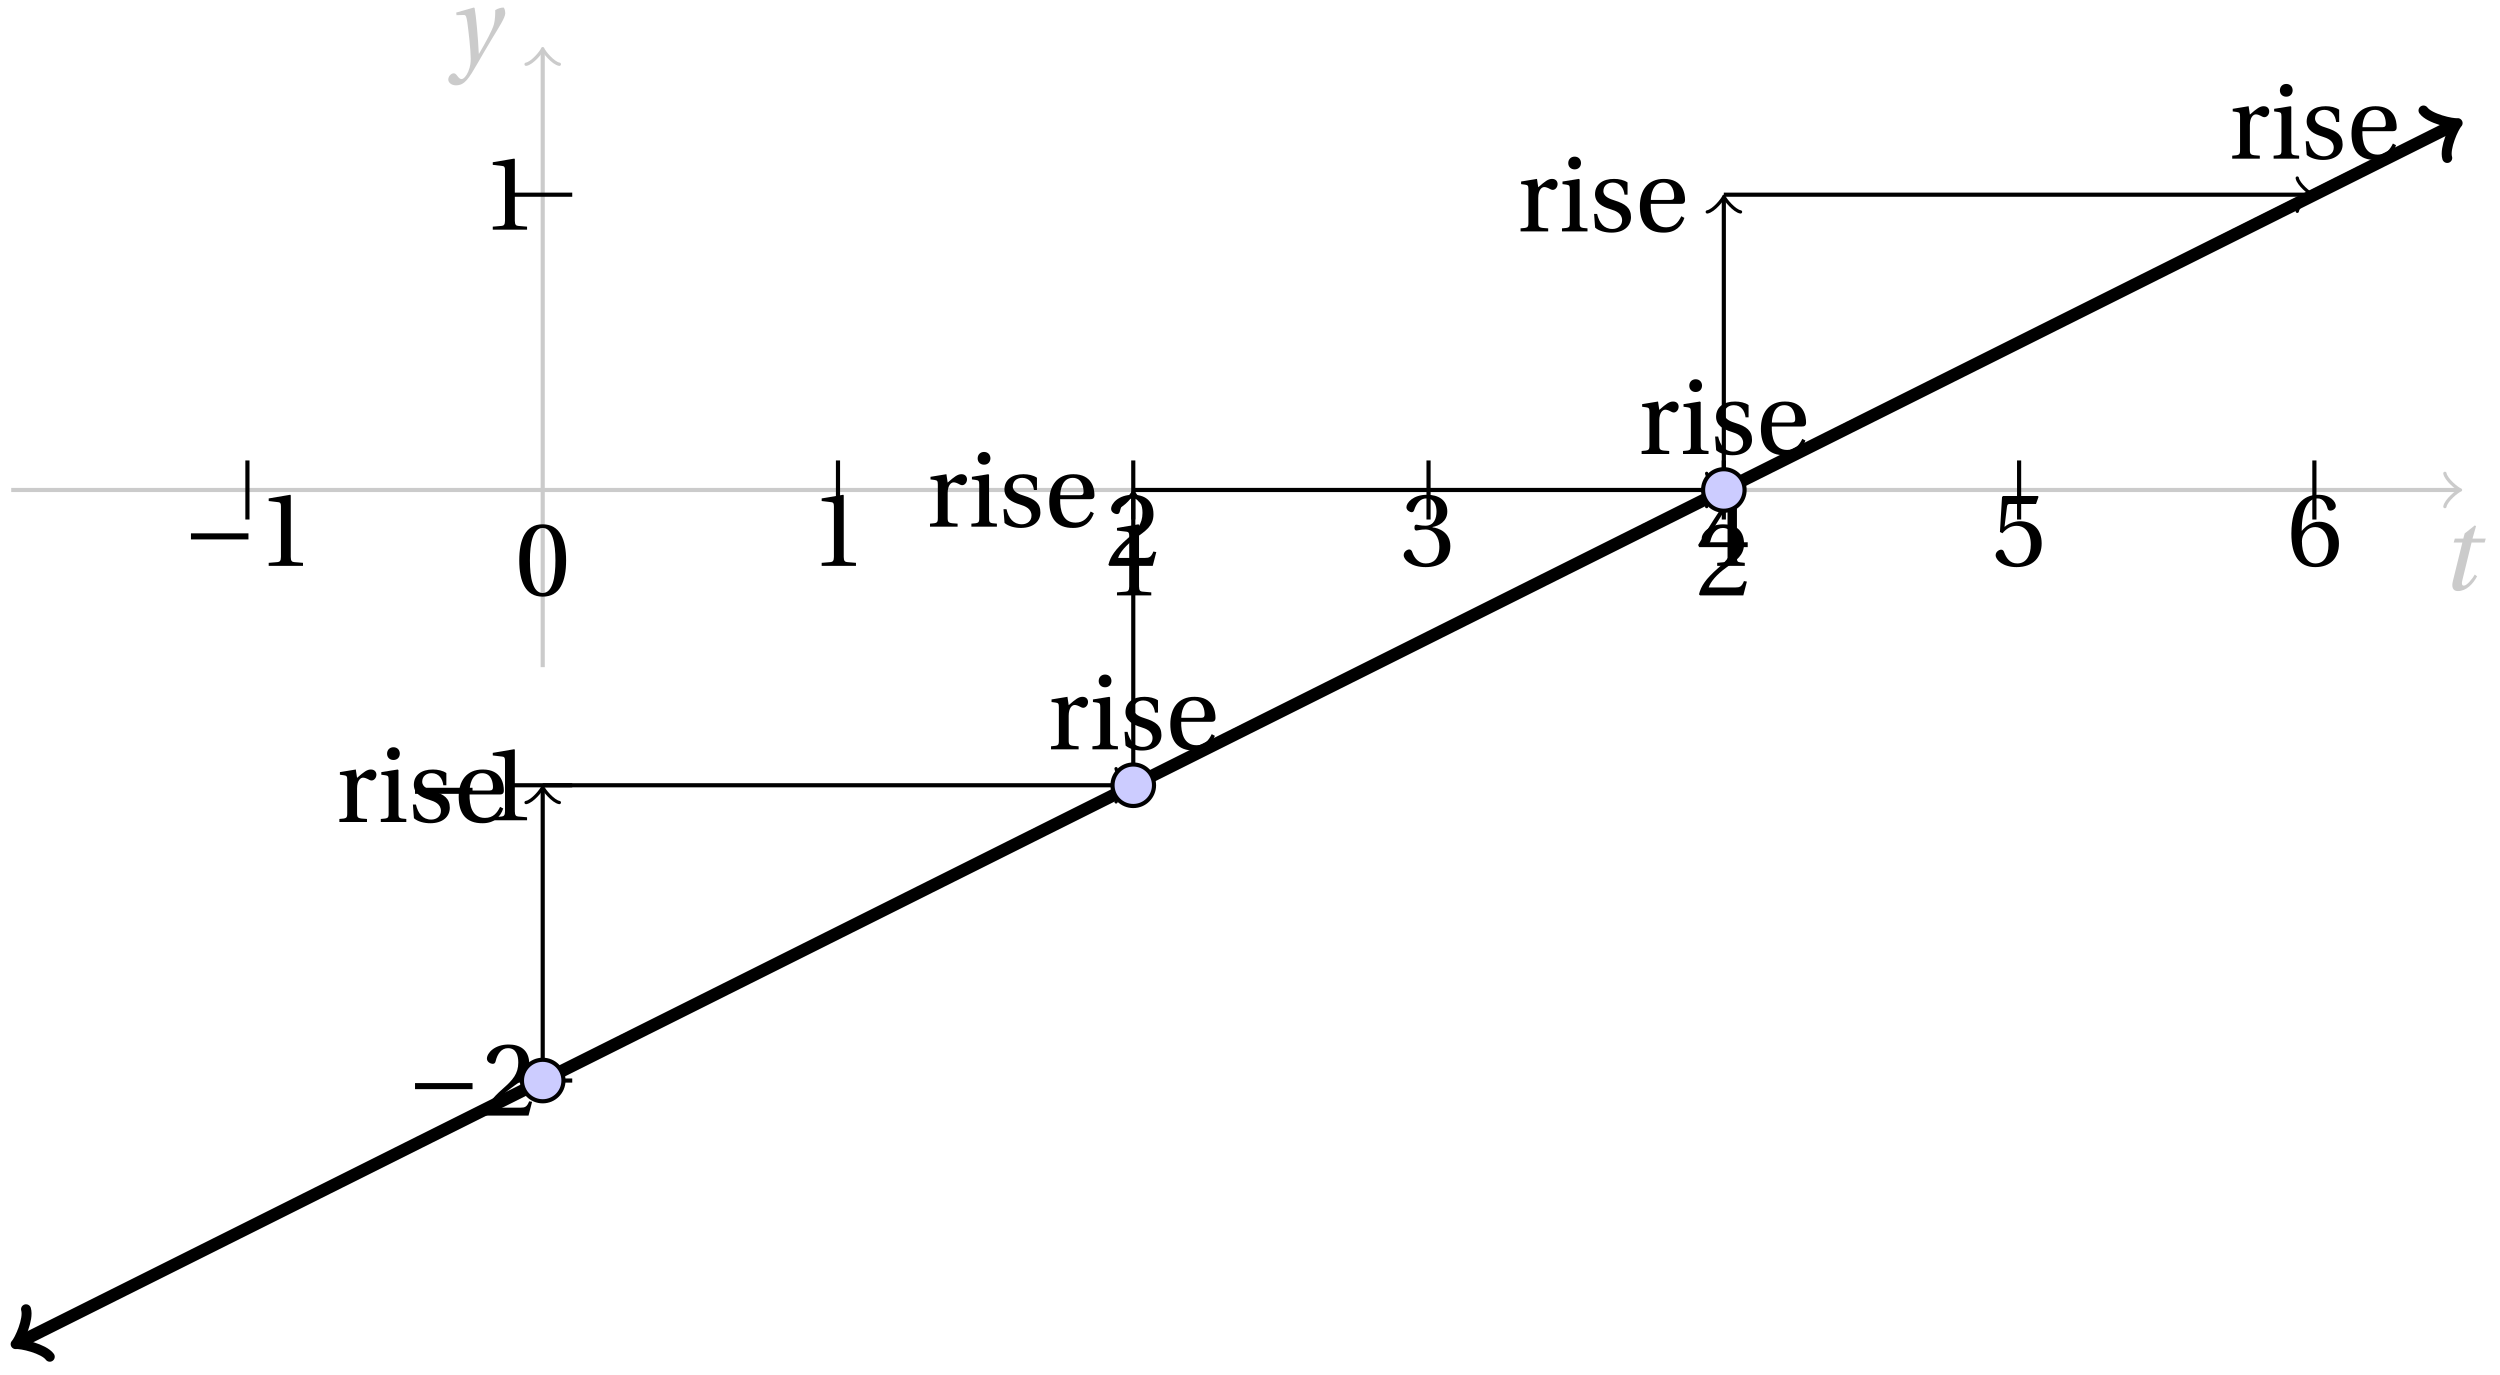 <svg xmlns="http://www.w3.org/2000/svg" xmlns:xlink="http://www.w3.org/1999/xlink" version="1.1" width="240" height="132" viewBox="0 0 240 132">
<defs>
<path id="font_1_1" d="M.428 .452 .439 .49H.312L.346 .609 .334 .616 .237 .539 .224 .49H.143L.132 .452H.215L.125 .086C.11 .029 .122-.012 .172-.012 .252-.012 .316 .054 .356 .129L.334 .146C.311 .107 .26 .04 .229 .04 .208 .04 .208 .063 .214 .088L.303 .452H.428Z"/>
<path id="font_2_1" d="M.635 .253V.311H.085V.253H.635Z"/>
<path id="font_3_2" d="M.437 0V.029L.353 .036C.332 .038 .32 .046 .32 .085V.674L.315 .68 .109 .645V.62L.202 .609C.219 .607 .226 .599 .226 .57V.085C.226 .066 .223 .054 .217 .047 .212 .04 .204 .037 .193 .036L.109 .029V0H.437Z"/>
<path id="font_3_3" d="M.485 .132 .457 .137C.436 .083 .416 .076 .376 .076H.12C.136 .128 .195 .199 .288 .266 .384 .336 .458 .381 .458 .493 .458 .632 .366 .68 .261 .68 .124 .68 .053 .597 .053 .545 .053 .511 .091 .495 .108 .495 .126 .495 .133 .505 .137 .522 .153 .59 .192 .645 .254 .645 .331 .645 .353 .58 .353 .507 .353 .4 .299 .34 .212 .263 .089 .156 .046 .088 .027 .01L.037 0H.451L.485 .132Z"/>
<path id="font_3_4" d="M.13 .366C.13 .349 .135 .338 .148 .338 .16 .338 .187 .348 .235 .348 .32 .348 .368 .271 .368 .184 .368 .065 .309 .023 .238 .023 .172 .023 .129 .073 .11 .129 .104 .148 .094 .157 .08 .157 .062 .157 .027 .138 .027 .102 .027 .059 .096-.012 .237-.012 .382-.012 .473 .061 .473 .189 .473 .323 .358 .363 .303 .368V.372C.357 .381 .444 .421 .444 .52 .444 .631 .357 .68 .25 .68 .118 .68 .053 .604 .053 .561 .053 .53 .088 .513 .102 .513 .115 .513 .123 .52 .127 .533 .149 .601 .187 .645 .243 .645 .322 .645 .341 .575 .341 .519 .341 .459 .32 .384 .235 .384 .187 .384 .16 .394 .148 .394 .135 .394 .13 .384 .13 .366Z"/>
<path id="font_3_5" d="M.3 .179V.077C.3 .043 .289 .037 .265 .035L.201 .029V0H.465V.029L.42 .034C.397 .037 .39 .043 .39 .077V.179H.493V.226H.39V.668H.317C.223 .53 .111 .356 .019 .2L.028 .179H.3M.091 .226C.151 .335 .221 .45 .298 .571H.3V.226H.091Z"/>
<path id="font_3_6" d="M.426 .592 .45 .66 .445 .668H.111L.101 .659 .081 .324 .105 .312C.147 .36 .188 .383 .242 .383 .306 .383 .376 .336 .376 .204 .376 .101 .334 .023 .247 .023 .177 .023 .141 .074 .121 .131 .116 .146 .107 .155 .093 .155 .073 .155 .04 .135 .04 .102 .04 .056 .11-.012 .24-.012 .405-.012 .48 .088 .48 .215 .48 .355 .392 .427 .273 .427 .218 .427 .159 .403 .127 .374L.125 .376 .148 .563C.151 .588 .158 .592 .177 .592H.426Z"/>
<path id="font_3_7" d="M.272-.012C.42-.012 .499 .078 .499 .214 .499 .349 .412 .424 .308 .422 .232 .424 .172 .369 .145 .336H.143C.144 .556 .207 .645 .297 .645 .343 .645 .375 .606 .39 .549 .393 .537 .401 .528 .416 .528 .438 .528 .469 .545 .469 .573 .469 .613 .42 .68 .3 .68 .221 .68 .165 .65 .123 .602 .078 .55 .044 .454 .044 .309 .044 .093 .122-.012 .272-.012M.274 .371C.337 .371 .399 .314 .399 .199 .399 .094 .358 .023 .274 .023 .187 .023 .145 .116 .145 .236 .145 .297 .19 .371 .274 .371Z"/>
<path id="font_1_2" d="M.071 .454 .074 .429 .142 .431C.164 .432 .169 .415 .177 .363 .188 .285 .21 .093 .21 .013 .21-.017 .208-.058 .186-.111 .168-.153 .142-.182 .122-.182 .107-.182 .096-.171 .081-.151 .069-.135 .061-.127 .046-.127 .02-.128-.005-.158-.005-.187-.005-.214 .024-.242 .068-.242 .153-.242 .19-.179 .278-.027 .298 .007 .358 .113 .42 .215 .477 .309 .54 .406 .54 .446 .54 .481 .529 .502 .522 .502 .503 .502 .469 .494 .444 .477 .445 .442 .443 .381 .431 .339 .415 .283 .356 .175 .29 .061H.287C.28 .214 .261 .425 .247 .498L.239 .502 .071 .454Z"/>
<path id="font_3_10" d="M.189 .502 .037 .477V.452L.075 .447C.101 .443 .107 .438 .107 .402V.087C.107 .036 .102 .034 .032 .029V0H.296V.029C.207 .034 .201 .036 .201 .087V.321C.201 .398 .235 .424 .258 .424 .274 .424 .291 .418 .32 .402 .327 .398 .335 .397 .34 .397 .364 .397 .386 .422 .386 .453 .386 .475 .372 .502 .333 .502 .297 .502 .267 .48 .201 .422L.189 .502Z"/>
<path id="font_3_9" d="M.037 .477V.452L.075 .447C.101 .443 .107 .438 .107 .402V.087C.107 .036 .104 .034 .032 .029V0H.276V.029C.205 .034 .201 .036 .201 .087V.496L.194 .502 .037 .477M.153 .715C.117 .715 .092 .689 .092 .653 .092 .618 .117 .593 .153 .593 .19 .593 .213 .618 .214 .653 .214 .689 .19 .715 .153 .715Z"/>
<path id="font_3_11" d="M.367 .351V.468C.334 .492 .283 .502 .238 .502 .13 .502 .057 .451 .056 .356 .057 .273 .124 .236 .207 .211 .252 .197 .315 .174 .315 .106 .315 .055 .275 .023 .222 .023 .141 .023 .096 .082 .076 .167H.047L.057 .036C.093 .004 .154-.012 .213-.012 .332-.012 .4 .051 .4 .136 .4 .224 .346 .264 .243 .296 .202 .309 .136 .33 .136 .386 .137 .438 .176 .467 .226 .467 .297 .467 .331 .412 .338 .351H.367Z"/>
<path id="font_3_8" d="M.441 .263C.462 .263 .481 .268 .481 .301 .481 .36 .462 .502 .279 .502 .123 .502 .049 .391 .049 .241 .049 .083 .117-.014 .28-.012 .391-.011 .448 .05 .475 .129L.445 .145C.417 .087 .379 .039 .3 .039 .176 .039 .151 .159 .153 .263H.441M.154 .301C.154 .342 .169 .467 .273 .467 .366 .467 .377 .372 .377 .333 .377 .314 .371 .301 .343 .301H.154Z"/>
<path id="font_3_1" d="M.265 .645C.36 .645 .387 .497 .387 .334 .387 .171 .36 .023 .265 .023 .17 .023 .143 .171 .143 .334 .143 .497 .17 .645 .265 .645M.265 .68C.1 .68 .041 .534 .041 .334 .041 .134 .1-.012 .265-.012 .43-.012 .489 .134 .489 .334 .489 .534 .43 .68 .265 .68Z"/>
</defs>
<path transform="matrix(1,0,0,-1,52.1,47.038)" stroke-width=".399" stroke-linecap="butt" stroke-miterlimit="10" stroke-linejoin="miter" fill="none" stroke="#cbcbcb" d="M-51.024 0H183.796"/>
<path transform="matrix(1,0,0,-1,235.907,47.038)" stroke-width=".319" stroke-linecap="round" stroke-linejoin="round" fill="none" stroke="#cbcbcb" d="M-1.196 1.594C-1.096 .996 0 .1 .299 0 0-.1-1.096-.996-1.196-1.594"/>
<use data-text="t" xlink:href="#font_1_1" transform="matrix(10.037,0,0,-10.037,234.228,56.623)" fill="#cbcbcb"/>
<path transform="matrix(1,0,0,-1,52.1,47.038)" stroke-width=".399" stroke-linecap="butt" stroke-miterlimit="10" stroke-linejoin="miter" fill="none" stroke="#000000" d="M-28.347-2.835V2.835"/>
<use data-text="&#x2212;" xlink:href="#font_2_1" transform="matrix(10.037,0,0,-10.037,17.478,54.323)"/>
<use data-text="1" xlink:href="#font_3_2" transform="matrix(10.037,0,0,-10.037,24.701,54.323)"/>
<path transform="matrix(1,0,0,-1,52.1,47.038)" stroke-width=".399" stroke-linecap="butt" stroke-miterlimit="10" stroke-linejoin="miter" fill="none" stroke="#000000" d="M28.347-2.835V2.835"/>
<use data-text="1" xlink:href="#font_3_2" transform="matrix(10.037,0,0,-10.037,77.787,54.323)"/>
<path transform="matrix(1,0,0,-1,52.1,47.038)" stroke-width=".399" stroke-linecap="butt" stroke-miterlimit="10" stroke-linejoin="miter" fill="none" stroke="#000000" d="M56.694-2.835V2.835"/>
<use data-text="2" xlink:href="#font_3_3" transform="matrix(10.037,0,0,-10.037,106.136,54.323)"/>
<path transform="matrix(1,0,0,-1,52.1,47.038)" stroke-width=".399" stroke-linecap="butt" stroke-miterlimit="10" stroke-linejoin="miter" fill="none" stroke="#000000" d="M85.04-2.835V2.835"/>
<use data-text="3" xlink:href="#font_3_4" transform="matrix(10.037,0,0,-10.037,134.484,54.323)"/>
<path transform="matrix(1,0,0,-1,52.1,47.038)" stroke-width=".399" stroke-linecap="butt" stroke-miterlimit="10" stroke-linejoin="miter" fill="none" stroke="#000000" d="M113.387-2.835V2.835"/>
<use data-text="4" xlink:href="#font_3_5" transform="matrix(10.037,0,0,-10.037,162.832,54.323)"/>
<path transform="matrix(1,0,0,-1,52.1,47.038)" stroke-width=".399" stroke-linecap="butt" stroke-miterlimit="10" stroke-linejoin="miter" fill="none" stroke="#000000" d="M141.734-2.835V2.835"/>
<use data-text="5" xlink:href="#font_3_6" transform="matrix(10.037,0,0,-10.037,191.181,54.323)"/>
<path transform="matrix(1,0,0,-1,52.1,47.038)" stroke-width=".399" stroke-linecap="butt" stroke-miterlimit="10" stroke-linejoin="miter" fill="none" stroke="#000000" d="M170.081-2.835V2.835"/>
<use data-text="6" xlink:href="#font_3_7" transform="matrix(10.037,0,0,-10.037,219.53,54.323)"/>
<path transform="matrix(1,0,0,-1,52.1,47.038)" stroke-width=".399" stroke-linecap="butt" stroke-miterlimit="10" stroke-linejoin="miter" fill="none" stroke="#cbcbcb" d="M0-17.008V42.062"/>
<path transform="matrix(0,-1,-1,-0,52.1,4.972)" stroke-width=".319" stroke-linecap="round" stroke-linejoin="round" fill="none" stroke="#cbcbcb" d="M-1.196 1.594C-1.096 .996 0 .1 .299 0 0-.1-1.096-.996-1.196-1.594"/>
<use data-text="y" xlink:href="#font_1_2" transform="matrix(10.037,0,0,-10.037,43.083,5.763)" fill="#cbcbcb"/>
<path transform="matrix(1,0,0,-1,52.1,47.038)" stroke-width=".399" stroke-linecap="butt" stroke-miterlimit="10" stroke-linejoin="miter" fill="none" stroke="#000000" d="M-2.835-56.694H2.835"/>
<use data-text="&#x2212;" xlink:href="#font_2_1" transform="matrix(10.037,0,0,-10.037,38.99,107.098)"/>
<use data-text="2" xlink:href="#font_3_3" transform="matrix(10.037,0,0,-10.037,46.212,107.098)"/>
<path transform="matrix(1,0,0,-1,52.1,47.038)" stroke-width=".399" stroke-linecap="butt" stroke-miterlimit="10" stroke-linejoin="miter" fill="none" stroke="#000000" d="M-2.835-28.347H2.835"/>
<use data-text="&#x2212;" xlink:href="#font_2_1" transform="matrix(10.037,0,0,-10.037,38.99,78.748)"/>
<use data-text="1" xlink:href="#font_3_2" transform="matrix(10.037,0,0,-10.037,46.212,78.748)"/>
<path transform="matrix(1,0,0,-1,52.1,47.038)" stroke-width=".399" stroke-linecap="butt" stroke-miterlimit="10" stroke-linejoin="miter" fill="none" stroke="#000000" d="M-2.835 28.347H2.835"/>
<use data-text="1" xlink:href="#font_3_2" transform="matrix(10.037,0,0,-10.037,46.212,22.049)"/>
<path transform="matrix(1,0,0,-1,52.1,47.038)" stroke-width="1.196" stroke-linecap="butt" stroke-miterlimit="10" stroke-linejoin="miter" fill="none" stroke="#000000" d="M-50.169-81.778-41.221-77.304-31.418-72.403-21.615-67.501-11.812-62.599-2.009-57.698 7.794-52.797 17.597-47.895 27.4-42.994 37.203-38.092 47.006-33.191 56.809-28.289 66.612-23.388 76.415-18.486 86.218-13.585 96.021-8.683 105.824-3.782 115.627 1.12 125.43 6.021 135.233 10.923 145.036 15.824 154.839 20.726 164.643 25.627 174.446 30.529 183.393 35.003"/>
<path transform="matrix(-.894,.447,.447,.894,1.928,128.823)" stroke-width=".956" stroke-linecap="round" stroke-linejoin="round" fill="none" stroke="#000000" d="M-1.913 2.55C-1.753 1.594 0 .159 .478 0 0-.159-1.753-1.594-1.913-2.55"/>
<path transform="matrix(.894,-.447,-.447,-.894,235.505,12.032)" stroke-width=".956" stroke-linecap="round" stroke-linejoin="round" fill="none" stroke="#000000" d="M-1.913 2.55C-1.753 1.594 0 .159 .478 0 0-.159-1.753-1.594-1.913-2.55"/>
<path transform="matrix(1,0,0,-1,52.1,47.038)" stroke-width=".399" stroke-linecap="butt" stroke-miterlimit="10" stroke-linejoin="miter" fill="none" stroke="#000000" d="M0-56.694V-28.805"/>
<path transform="matrix(0,-1,-1,-0,52.1,75.846)" stroke-width=".319" stroke-linecap="round" stroke-linejoin="round" fill="none" stroke="#000000" d="M-1.196 1.594C-1.096 .996 0 .1 .299 0 0-.1-1.096-.996-1.196-1.594"/>
<use data-text="r" xlink:href="#font_3_10" transform="matrix(10.037,0,0,-10.037,32.26,78.911)"/>
<use data-text="i" xlink:href="#font_3_9" transform="matrix(10.037,0,0,-10.037,36.235,78.911)"/>
<use data-text="s" xlink:href="#font_3_11" transform="matrix(10.037,0,0,-10.037,39.166,78.911)"/>
<use data-text="e" xlink:href="#font_3_8" transform="matrix(10.037,0,0,-10.037,43.542,78.911)"/>
<path transform="matrix(1,0,0,-1,52.1,47.038)" stroke-width=".399" stroke-linecap="butt" stroke-miterlimit="10" stroke-linejoin="miter" fill="none" stroke="#000000" d="M0-28.347H56.235"/>
<path transform="matrix(1,0,0,-1,108.339,75.388)" stroke-width=".319" stroke-linecap="round" stroke-linejoin="round" fill="none" stroke="#000000" d="M-1.196 1.594C-1.096 .996 0 .1 .299 0 0-.1-1.096-.996-1.196-1.594"/>
<use data-text="r" xlink:href="#font_3_10" transform="matrix(10.037,0,0,-10.037,100.577,71.933)"/>
<use data-text="i" xlink:href="#font_3_9" transform="matrix(10.037,0,0,-10.037,104.552,71.933)"/>
<use data-text="s" xlink:href="#font_3_11" transform="matrix(10.037,0,0,-10.037,107.483,71.933)"/>
<use data-text="e" xlink:href="#font_3_8" transform="matrix(10.037,0,0,-10.037,111.859,71.933)"/>
<path transform="matrix(1,0,0,-1,52.1,47.038)" d="M1.993-56.694C1.993-55.593 1.1-54.701 0-54.701-1.1-54.701-1.993-55.593-1.993-56.694-1.993-57.794-1.1-58.686 0-58.686 1.1-58.686 1.993-57.794 1.993-56.694ZM0-56.694" fill="#ccccff"/>
<path transform="matrix(1,0,0,-1,52.1,47.038)" stroke-width=".399" stroke-linecap="butt" stroke-miterlimit="10" stroke-linejoin="miter" fill="none" stroke="#000000" d="M1.993-56.694C1.993-55.593 1.1-54.701 0-54.701-1.1-54.701-1.993-55.593-1.993-56.694-1.993-57.794-1.1-58.686 0-58.686 1.1-58.686 1.993-57.794 1.993-56.694ZM0-56.694"/>
<path transform="matrix(1,0,0,-1,52.1,47.038)" stroke-width=".399" stroke-linecap="butt" stroke-miterlimit="10" stroke-linejoin="miter" fill="none" stroke="#000000" d="M0 0"/>
<use data-text="0" xlink:href="#font_3_1" transform="matrix(10.037,0,0,-10.037,49.438,57.158)"/>
<path transform="matrix(1,0,0,-1,52.1,47.038)" stroke-width=".399" stroke-linecap="butt" stroke-miterlimit="10" stroke-linejoin="miter" fill="none" stroke="#000000" d="M56.694-28.347V-.458"/>
<path transform="matrix(0,-1,-1,-0,108.797,47.496)" stroke-width=".319" stroke-linecap="round" stroke-linejoin="round" fill="none" stroke="#000000" d="M-1.196 1.594C-1.096 .996 0 .1 .299 0 0-.1-1.096-.996-1.196-1.594"/>
<use data-text="r" xlink:href="#font_3_10" transform="matrix(10.037,0,0,-10.037,88.958,50.562)"/>
<use data-text="i" xlink:href="#font_3_9" transform="matrix(10.037,0,0,-10.037,92.932,50.562)"/>
<use data-text="s" xlink:href="#font_3_11" transform="matrix(10.037,0,0,-10.037,95.863,50.562)"/>
<use data-text="e" xlink:href="#font_3_8" transform="matrix(10.037,0,0,-10.037,100.239,50.562)"/>
<path transform="matrix(1,0,0,-1,52.1,47.038)" stroke-width=".399" stroke-linecap="butt" stroke-miterlimit="10" stroke-linejoin="miter" fill="none" stroke="#000000" d="M56.694 0H112.929"/>
<path transform="matrix(1,0,0,-1,165.036,47.038)" stroke-width=".319" stroke-linecap="round" stroke-linejoin="round" fill="none" stroke="#000000" d="M-1.196 1.594C-1.096 .996 0 .1 .299 0 0-.1-1.096-.996-1.196-1.594"/>
<use data-text="r" xlink:href="#font_3_10" transform="matrix(10.037,0,0,-10.037,157.274,43.585)"/>
<use data-text="i" xlink:href="#font_3_9" transform="matrix(10.037,0,0,-10.037,161.248,43.585)"/>
<use data-text="s" xlink:href="#font_3_11" transform="matrix(10.037,0,0,-10.037,164.179,43.585)"/>
<use data-text="e" xlink:href="#font_3_8" transform="matrix(10.037,0,0,-10.037,168.555,43.585)"/>
<path transform="matrix(1,0,0,-1,52.1,47.038)" d="M58.686-28.347C58.686-27.246 57.794-26.354 56.694-26.354 55.593-26.354 54.701-27.246 54.701-28.347 54.701-29.447 55.593-30.339 56.694-30.339 57.794-30.339 58.686-29.447 58.686-28.347ZM56.694-28.347" fill="#ccccff"/>
<path transform="matrix(1,0,0,-1,52.1,47.038)" stroke-width=".399" stroke-linecap="butt" stroke-miterlimit="10" stroke-linejoin="miter" fill="none" stroke="#000000" d="M58.686-28.347C58.686-27.246 57.794-26.354 56.694-26.354 55.593-26.354 54.701-27.246 54.701-28.347 54.701-29.447 55.593-30.339 56.694-30.339 57.794-30.339 58.686-29.447 58.686-28.347ZM56.694-28.347"/>
<path transform="matrix(1,0,0,-1,52.1,47.038)" stroke-width=".399" stroke-linecap="butt" stroke-miterlimit="10" stroke-linejoin="miter" fill="none" stroke="#000000" d="M56.694 0"/>
<use data-text="1" xlink:href="#font_3_2" transform="matrix(10.037,0,0,-10.037,106.136,57.158)"/>
<path transform="matrix(1,0,0,-1,52.1,47.038)" stroke-width=".399" stroke-linecap="butt" stroke-miterlimit="10" stroke-linejoin="miter" fill="none" stroke="#000000" d="M113.387 0V27.889"/>
<path transform="matrix(0,-1,-1,-0,165.494,19.147)" stroke-width=".319" stroke-linecap="round" stroke-linejoin="round" fill="none" stroke="#000000" d="M-1.196 1.594C-1.096 .996 0 .1 .299 0 0-.1-1.096-.996-1.196-1.594"/>
<use data-text="r" xlink:href="#font_3_10" transform="matrix(10.037,0,0,-10.037,145.654,22.213)"/>
<use data-text="i" xlink:href="#font_3_9" transform="matrix(10.037,0,0,-10.037,149.629,22.213)"/>
<use data-text="s" xlink:href="#font_3_11" transform="matrix(10.037,0,0,-10.037,152.56,22.213)"/>
<use data-text="e" xlink:href="#font_3_8" transform="matrix(10.037,0,0,-10.037,156.936,22.213)"/>
<path transform="matrix(1,0,0,-1,52.1,47.038)" stroke-width=".399" stroke-linecap="butt" stroke-miterlimit="10" stroke-linejoin="miter" fill="none" stroke="#000000" d="M113.387 28.347H169.623"/>
<path transform="matrix(1,0,0,-1,221.733,18.689)" stroke-width=".319" stroke-linecap="round" stroke-linejoin="round" fill="none" stroke="#000000" d="M-1.196 1.594C-1.096 .996 0 .1 .299 0 0-.1-1.096-.996-1.196-1.594"/>
<use data-text="r" xlink:href="#font_3_10" transform="matrix(10.037,0,0,-10.037,213.971,15.235)"/>
<use data-text="i" xlink:href="#font_3_9" transform="matrix(10.037,0,0,-10.037,217.946,15.235)"/>
<use data-text="s" xlink:href="#font_3_11" transform="matrix(10.037,0,0,-10.037,220.877,15.235)"/>
<use data-text="e" xlink:href="#font_3_8" transform="matrix(10.037,0,0,-10.037,225.253,15.235)"/>
<path transform="matrix(1,0,0,-1,52.1,47.038)" d="M115.38 0C115.38 1.1 114.488 1.993 113.387 1.993 112.287 1.993 111.395 1.1 111.395 0 111.395-1.1 112.287-1.993 113.387-1.993 114.488-1.993 115.38-1.1 115.38 0ZM113.387 0" fill="#ccccff"/>
<path transform="matrix(1,0,0,-1,52.1,47.038)" stroke-width=".399" stroke-linecap="butt" stroke-miterlimit="10" stroke-linejoin="miter" fill="none" stroke="#000000" d="M115.38 0C115.38 1.1 114.488 1.993 113.387 1.993 112.287 1.993 111.395 1.1 111.395 0 111.395-1.1 112.287-1.993 113.387-1.993 114.488-1.993 115.38-1.1 115.38 0ZM113.387 0"/>
<path transform="matrix(1,0,0,-1,52.1,47.038)" stroke-width=".399" stroke-linecap="butt" stroke-miterlimit="10" stroke-linejoin="miter" fill="none" stroke="#000000" d="M113.387 0"/>
<use data-text="2" xlink:href="#font_3_3" transform="matrix(10.037,0,0,-10.037,162.832,57.158)"/>
</svg>
